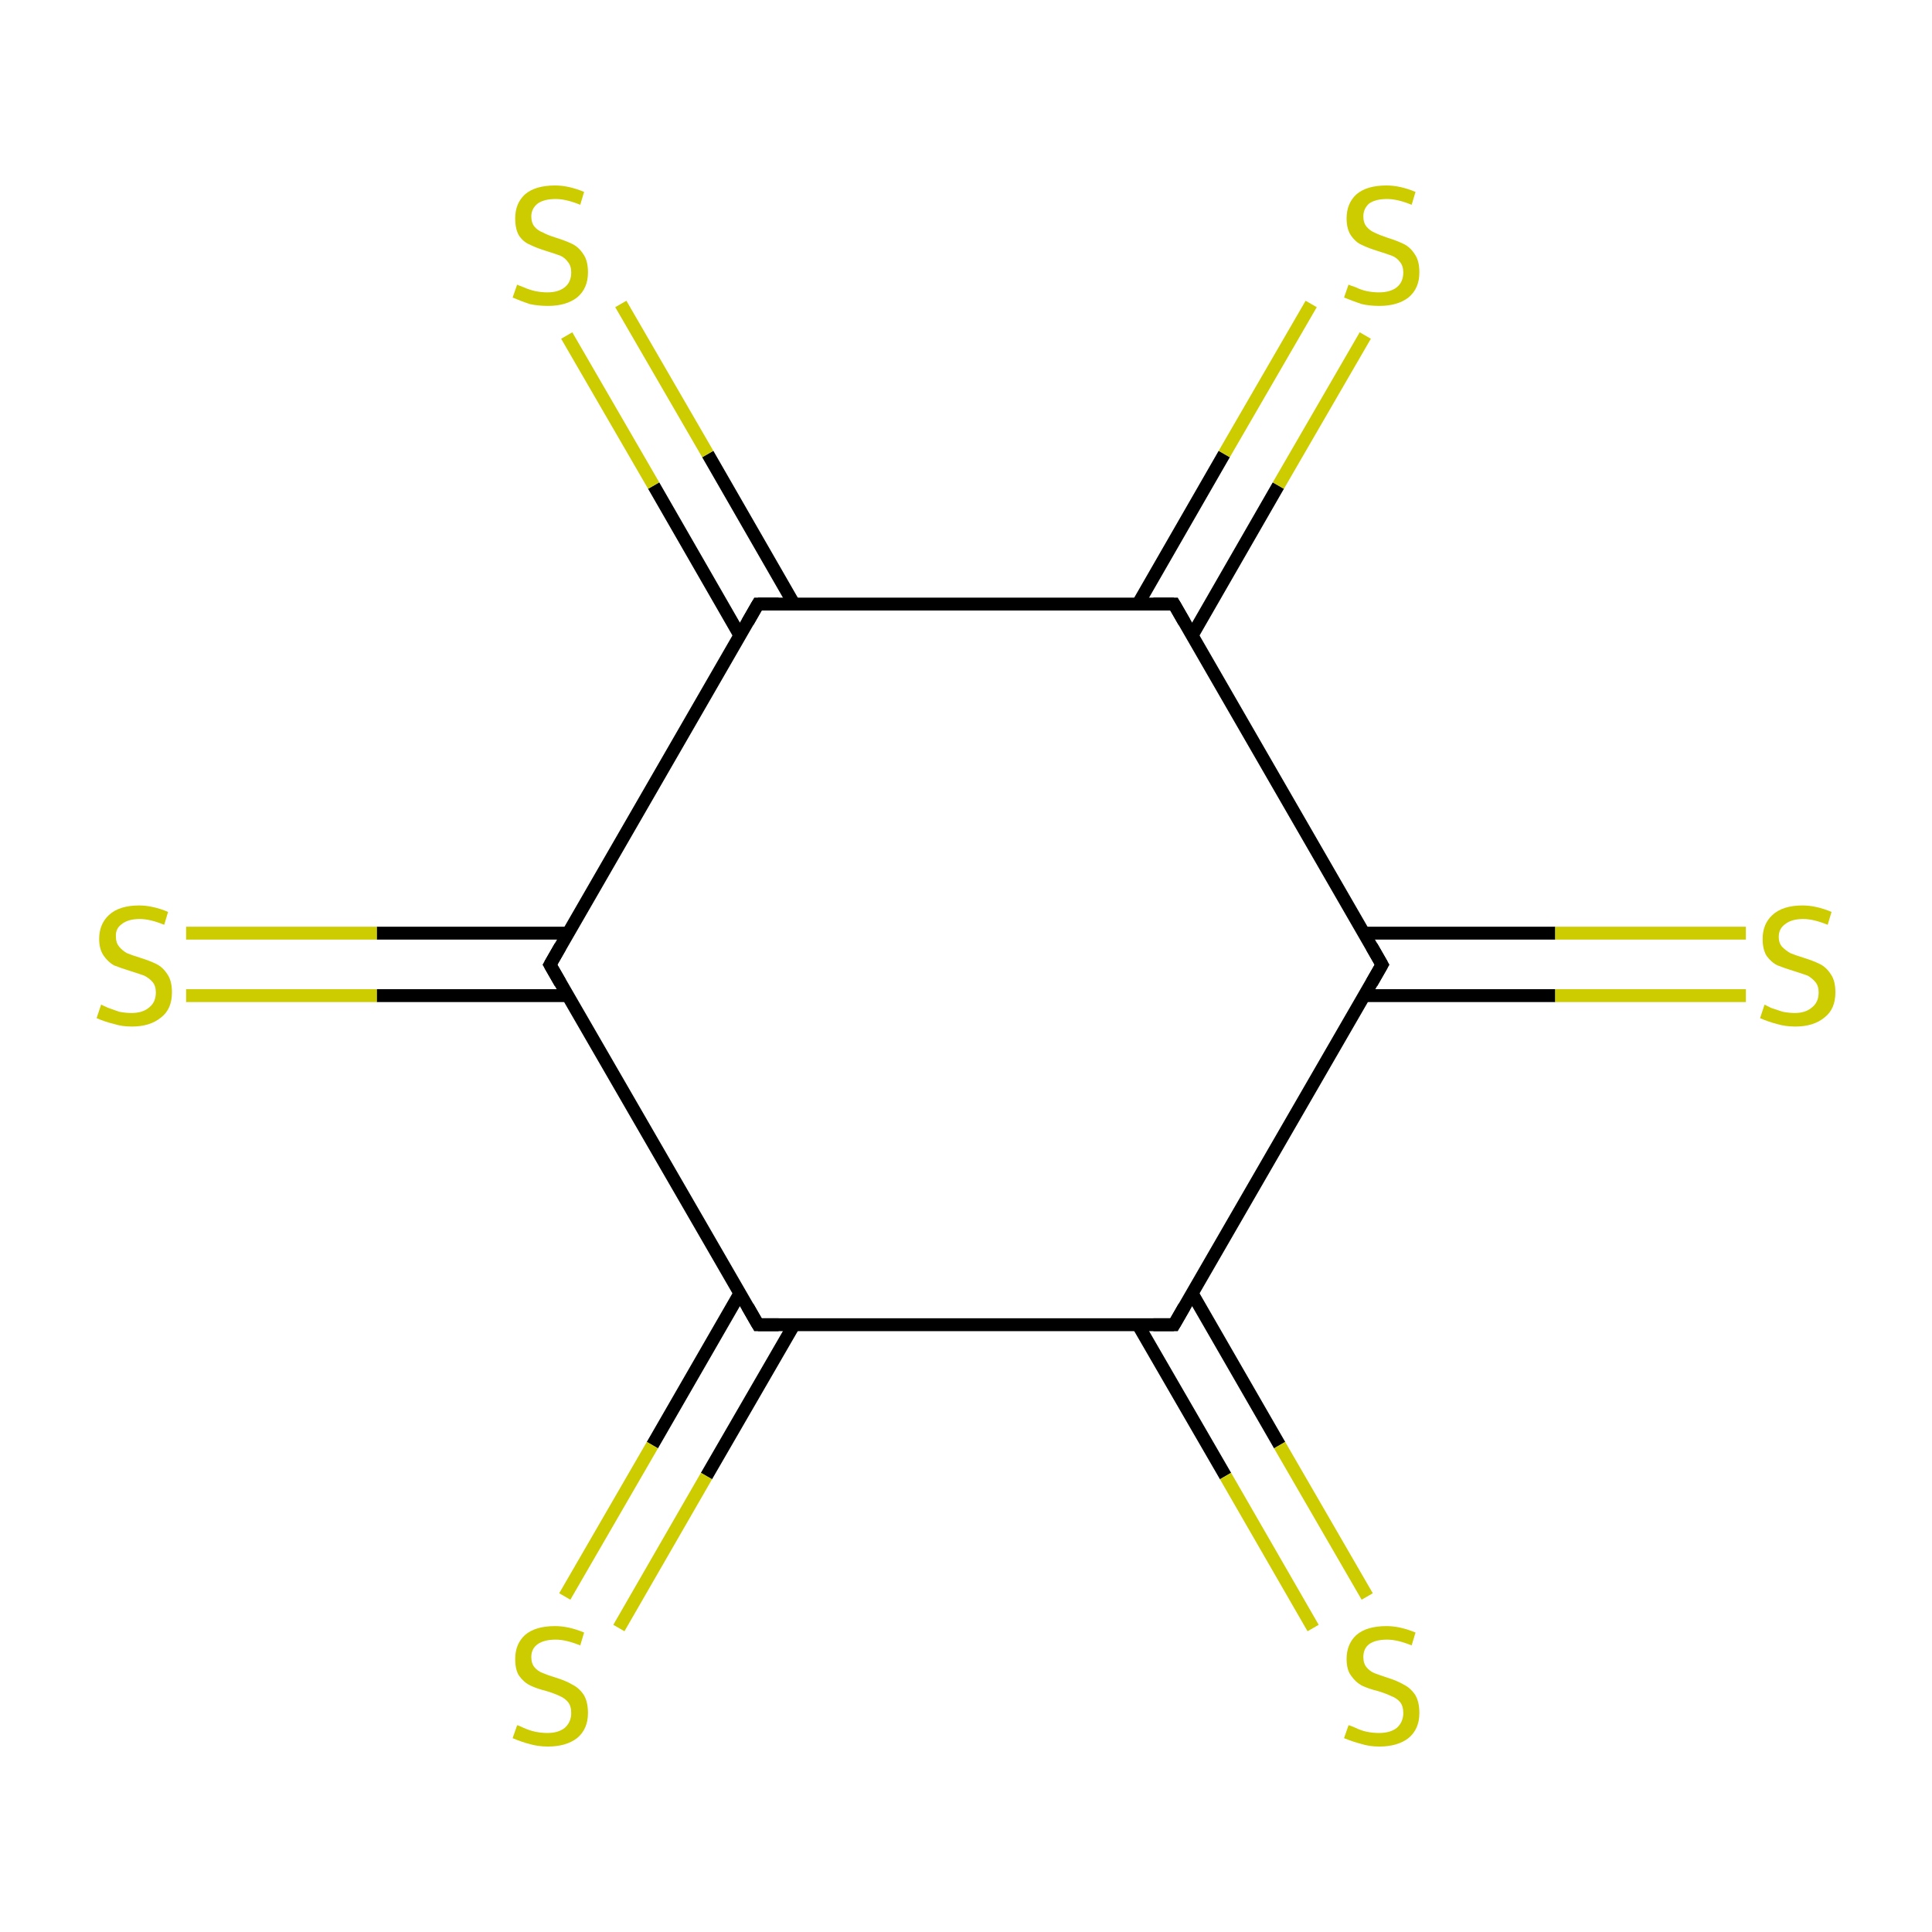 <?xml version='1.0' encoding='iso-8859-1'?>
<svg version='1.1' baseProfile='full'
              xmlns='http://www.w3.org/2000/svg'
                      xmlns:rdkit='http://www.rdkit.org/xml'
                      xmlns:xlink='http://www.w3.org/1999/xlink'
                  xml:space='preserve'
width='300px' height='300px' viewBox='0 0 300 300'>
<!-- END OF HEADER -->
<rect style='opacity:1.0;fill:#FFFFFF;stroke:none' width='300.0' height='300.0' x='0.0' y='0.0'> </rect>
<path class='bond-0 atom-0 atom-1' d='M 211.8,154.6 L 241.5,154.6' style='fill:none;fill-rule:evenodd;stroke:#000000;stroke-width:2.0px;stroke-linecap:butt;stroke-linejoin:miter;stroke-opacity:1' />
<path class='bond-0 atom-0 atom-1' d='M 241.5,154.6 L 271.1,154.6' style='fill:none;fill-rule:evenodd;stroke:#CCCC00;stroke-width:2.0px;stroke-linecap:butt;stroke-linejoin:miter;stroke-opacity:1' />
<path class='bond-0 atom-0 atom-1' d='M 211.8,144.9 L 241.5,144.9' style='fill:none;fill-rule:evenodd;stroke:#000000;stroke-width:2.0px;stroke-linecap:butt;stroke-linejoin:miter;stroke-opacity:1' />
<path class='bond-0 atom-0 atom-1' d='M 241.5,144.9 L 271.1,144.9' style='fill:none;fill-rule:evenodd;stroke:#CCCC00;stroke-width:2.0px;stroke-linecap:butt;stroke-linejoin:miter;stroke-opacity:1' />
<path class='bond-1 atom-0 atom-2' d='M 214.6,149.8 L 182.3,205.7' style='fill:none;fill-rule:evenodd;stroke:#000000;stroke-width:2.0px;stroke-linecap:butt;stroke-linejoin:miter;stroke-opacity:1' />
<path class='bond-2 atom-2 atom-3' d='M 176.7,205.7 L 190.3,229.2' style='fill:none;fill-rule:evenodd;stroke:#000000;stroke-width:2.0px;stroke-linecap:butt;stroke-linejoin:miter;stroke-opacity:1' />
<path class='bond-2 atom-2 atom-3' d='M 190.3,229.2 L 203.9,252.8' style='fill:none;fill-rule:evenodd;stroke:#CCCC00;stroke-width:2.0px;stroke-linecap:butt;stroke-linejoin:miter;stroke-opacity:1' />
<path class='bond-2 atom-2 atom-3' d='M 185.1,200.8 L 198.7,224.4' style='fill:none;fill-rule:evenodd;stroke:#000000;stroke-width:2.0px;stroke-linecap:butt;stroke-linejoin:miter;stroke-opacity:1' />
<path class='bond-2 atom-2 atom-3' d='M 198.7,224.4 L 212.3,247.9' style='fill:none;fill-rule:evenodd;stroke:#CCCC00;stroke-width:2.0px;stroke-linecap:butt;stroke-linejoin:miter;stroke-opacity:1' />
<path class='bond-3 atom-2 atom-4' d='M 182.3,205.7 L 117.7,205.7' style='fill:none;fill-rule:evenodd;stroke:#000000;stroke-width:2.0px;stroke-linecap:butt;stroke-linejoin:miter;stroke-opacity:1' />
<path class='bond-4 atom-4 atom-5' d='M 114.9,200.8 L 101.3,224.4' style='fill:none;fill-rule:evenodd;stroke:#000000;stroke-width:2.0px;stroke-linecap:butt;stroke-linejoin:miter;stroke-opacity:1' />
<path class='bond-4 atom-4 atom-5' d='M 101.3,224.4 L 87.7,247.9' style='fill:none;fill-rule:evenodd;stroke:#CCCC00;stroke-width:2.0px;stroke-linecap:butt;stroke-linejoin:miter;stroke-opacity:1' />
<path class='bond-4 atom-4 atom-5' d='M 123.3,205.7 L 109.7,229.2' style='fill:none;fill-rule:evenodd;stroke:#000000;stroke-width:2.0px;stroke-linecap:butt;stroke-linejoin:miter;stroke-opacity:1' />
<path class='bond-4 atom-4 atom-5' d='M 109.7,229.2 L 96.1,252.8' style='fill:none;fill-rule:evenodd;stroke:#CCCC00;stroke-width:2.0px;stroke-linecap:butt;stroke-linejoin:miter;stroke-opacity:1' />
<path class='bond-5 atom-4 atom-6' d='M 117.7,205.7 L 85.4,149.8' style='fill:none;fill-rule:evenodd;stroke:#000000;stroke-width:2.0px;stroke-linecap:butt;stroke-linejoin:miter;stroke-opacity:1' />
<path class='bond-6 atom-6 atom-7' d='M 88.2,144.9 L 58.5,144.9' style='fill:none;fill-rule:evenodd;stroke:#000000;stroke-width:2.0px;stroke-linecap:butt;stroke-linejoin:miter;stroke-opacity:1' />
<path class='bond-6 atom-6 atom-7' d='M 58.5,144.9 L 28.9,144.9' style='fill:none;fill-rule:evenodd;stroke:#CCCC00;stroke-width:2.0px;stroke-linecap:butt;stroke-linejoin:miter;stroke-opacity:1' />
<path class='bond-6 atom-6 atom-7' d='M 88.2,154.6 L 58.5,154.6' style='fill:none;fill-rule:evenodd;stroke:#000000;stroke-width:2.0px;stroke-linecap:butt;stroke-linejoin:miter;stroke-opacity:1' />
<path class='bond-6 atom-6 atom-7' d='M 58.5,154.6 L 28.9,154.6' style='fill:none;fill-rule:evenodd;stroke:#CCCC00;stroke-width:2.0px;stroke-linecap:butt;stroke-linejoin:miter;stroke-opacity:1' />
<path class='bond-7 atom-6 atom-8' d='M 85.4,149.8 L 117.7,93.8' style='fill:none;fill-rule:evenodd;stroke:#000000;stroke-width:2.0px;stroke-linecap:butt;stroke-linejoin:miter;stroke-opacity:1' />
<path class='bond-8 atom-8 atom-9' d='M 123.3,93.8 L 109.9,70.5' style='fill:none;fill-rule:evenodd;stroke:#000000;stroke-width:2.0px;stroke-linecap:butt;stroke-linejoin:miter;stroke-opacity:1' />
<path class='bond-8 atom-8 atom-9' d='M 109.9,70.5 L 96.4,47.2' style='fill:none;fill-rule:evenodd;stroke:#CCCC00;stroke-width:2.0px;stroke-linecap:butt;stroke-linejoin:miter;stroke-opacity:1' />
<path class='bond-8 atom-8 atom-9' d='M 114.9,98.7 L 101.5,75.4' style='fill:none;fill-rule:evenodd;stroke:#000000;stroke-width:2.0px;stroke-linecap:butt;stroke-linejoin:miter;stroke-opacity:1' />
<path class='bond-8 atom-8 atom-9' d='M 101.5,75.4 L 88.0,52.1' style='fill:none;fill-rule:evenodd;stroke:#CCCC00;stroke-width:2.0px;stroke-linecap:butt;stroke-linejoin:miter;stroke-opacity:1' />
<path class='bond-9 atom-8 atom-10' d='M 117.7,93.8 L 182.3,93.8' style='fill:none;fill-rule:evenodd;stroke:#000000;stroke-width:2.0px;stroke-linecap:butt;stroke-linejoin:miter;stroke-opacity:1' />
<path class='bond-10 atom-10 atom-11' d='M 185.1,98.7 L 198.5,75.4' style='fill:none;fill-rule:evenodd;stroke:#000000;stroke-width:2.0px;stroke-linecap:butt;stroke-linejoin:miter;stroke-opacity:1' />
<path class='bond-10 atom-10 atom-11' d='M 198.5,75.4 L 212.0,52.1' style='fill:none;fill-rule:evenodd;stroke:#CCCC00;stroke-width:2.0px;stroke-linecap:butt;stroke-linejoin:miter;stroke-opacity:1' />
<path class='bond-10 atom-10 atom-11' d='M 176.7,93.8 L 190.1,70.5' style='fill:none;fill-rule:evenodd;stroke:#000000;stroke-width:2.0px;stroke-linecap:butt;stroke-linejoin:miter;stroke-opacity:1' />
<path class='bond-10 atom-10 atom-11' d='M 190.1,70.5 L 203.6,47.2' style='fill:none;fill-rule:evenodd;stroke:#CCCC00;stroke-width:2.0px;stroke-linecap:butt;stroke-linejoin:miter;stroke-opacity:1' />
<path class='bond-11 atom-10 atom-0' d='M 182.3,93.8 L 214.6,149.8' style='fill:none;fill-rule:evenodd;stroke:#000000;stroke-width:2.0px;stroke-linecap:butt;stroke-linejoin:miter;stroke-opacity:1' />
<path d='M 213.0,152.6 L 214.6,149.8 L 213.0,147.0' style='fill:none;stroke:#000000;stroke-width:2.0px;stroke-linecap:butt;stroke-linejoin:miter;stroke-miterlimit:10;stroke-opacity:1;' />
<path d='M 183.9,202.9 L 182.3,205.7 L 179.1,205.7' style='fill:none;stroke:#000000;stroke-width:2.0px;stroke-linecap:butt;stroke-linejoin:miter;stroke-miterlimit:10;stroke-opacity:1;' />
<path d='M 120.9,205.7 L 117.7,205.7 L 116.1,202.9' style='fill:none;stroke:#000000;stroke-width:2.0px;stroke-linecap:butt;stroke-linejoin:miter;stroke-miterlimit:10;stroke-opacity:1;' />
<path d='M 87.0,152.6 L 85.4,149.8 L 87.0,147.0' style='fill:none;stroke:#000000;stroke-width:2.0px;stroke-linecap:butt;stroke-linejoin:miter;stroke-miterlimit:10;stroke-opacity:1;' />
<path d='M 116.1,96.6 L 117.7,93.8 L 120.9,93.8' style='fill:none;stroke:#000000;stroke-width:2.0px;stroke-linecap:butt;stroke-linejoin:miter;stroke-miterlimit:10;stroke-opacity:1;' />
<path d='M 179.1,93.8 L 182.3,93.8 L 183.9,96.6' style='fill:none;stroke:#000000;stroke-width:2.0px;stroke-linecap:butt;stroke-linejoin:miter;stroke-miterlimit:10;stroke-opacity:1;' />
<path class='atom-1' d='M 274.0 156.0
Q 274.2 156.1, 275.0 156.5
Q 275.9 156.8, 276.8 157.1
Q 277.8 157.3, 278.7 157.3
Q 280.4 157.3, 281.4 156.4
Q 282.4 155.6, 282.4 154.1
Q 282.4 153.1, 281.9 152.5
Q 281.4 151.9, 280.7 151.5
Q 279.9 151.2, 278.6 150.8
Q 277.0 150.3, 276.0 149.9
Q 275.0 149.4, 274.3 148.4
Q 273.7 147.4, 273.7 145.8
Q 273.7 143.5, 275.2 142.1
Q 276.8 140.6, 279.9 140.6
Q 282.0 140.6, 284.4 141.6
L 283.8 143.6
Q 281.6 142.7, 280.0 142.7
Q 278.2 142.7, 277.2 143.5
Q 276.2 144.2, 276.2 145.5
Q 276.2 146.4, 276.7 147.0
Q 277.3 147.6, 278.0 148.0
Q 278.7 148.3, 280.0 148.7
Q 281.6 149.2, 282.6 149.7
Q 283.6 150.2, 284.3 151.3
Q 285.0 152.3, 285.0 154.1
Q 285.0 156.7, 283.3 158.0
Q 281.6 159.4, 278.8 159.4
Q 277.2 159.4, 275.9 159.0
Q 274.7 158.7, 273.3 158.1
L 274.0 156.0
' fill='#CCCC00'/>
<path class='atom-3' d='M 209.4 267.9
Q 209.6 267.9, 210.5 268.3
Q 211.3 268.7, 212.2 268.9
Q 213.2 269.1, 214.1 269.1
Q 215.9 269.1, 216.9 268.3
Q 217.9 267.4, 217.9 266.0
Q 217.9 264.9, 217.4 264.3
Q 216.9 263.7, 216.1 263.4
Q 215.3 263.0, 214.0 262.6
Q 212.4 262.2, 211.4 261.7
Q 210.5 261.2, 209.8 260.2
Q 209.1 259.3, 209.1 257.6
Q 209.1 255.3, 210.6 253.9
Q 212.2 252.5, 215.3 252.5
Q 217.4 252.5, 219.8 253.5
L 219.2 255.5
Q 217.0 254.6, 215.4 254.6
Q 213.6 254.6, 212.6 255.3
Q 211.7 256.0, 211.7 257.3
Q 211.7 258.3, 212.2 258.9
Q 212.7 259.5, 213.4 259.8
Q 214.2 260.1, 215.4 260.5
Q 217.0 261.0, 218.0 261.6
Q 219.0 262.1, 219.7 263.1
Q 220.4 264.2, 220.4 266.0
Q 220.4 268.5, 218.7 269.9
Q 217.0 271.2, 214.2 271.2
Q 212.6 271.2, 211.4 270.8
Q 210.2 270.5, 208.7 269.9
L 209.4 267.9
' fill='#CCCC00'/>
<path class='atom-5' d='M 80.3 267.9
Q 80.5 267.9, 81.3 268.3
Q 82.2 268.7, 83.1 268.9
Q 84.1 269.1, 85.0 269.1
Q 86.7 269.1, 87.7 268.3
Q 88.7 267.4, 88.7 266.0
Q 88.7 264.9, 88.2 264.3
Q 87.7 263.7, 87.0 263.4
Q 86.2 263.0, 84.9 262.6
Q 83.3 262.2, 82.3 261.7
Q 81.3 261.2, 80.6 260.2
Q 80.0 259.3, 80.0 257.6
Q 80.0 255.3, 81.5 253.9
Q 83.1 252.5, 86.2 252.5
Q 88.3 252.5, 90.7 253.5
L 90.1 255.5
Q 87.9 254.6, 86.3 254.6
Q 84.5 254.6, 83.5 255.3
Q 82.5 256.0, 82.5 257.3
Q 82.5 258.3, 83.0 258.9
Q 83.5 259.5, 84.3 259.8
Q 85.0 260.1, 86.3 260.5
Q 87.9 261.0, 88.9 261.6
Q 89.9 262.1, 90.6 263.1
Q 91.3 264.2, 91.3 266.0
Q 91.3 268.5, 89.6 269.9
Q 87.9 271.2, 85.1 271.2
Q 83.5 271.2, 82.2 270.8
Q 81.0 270.5, 79.6 269.9
L 80.3 267.9
' fill='#CCCC00'/>
<path class='atom-7' d='M 15.7 156.0
Q 15.9 156.1, 16.8 156.5
Q 17.6 156.8, 18.5 157.1
Q 19.5 157.3, 20.4 157.3
Q 22.2 157.3, 23.2 156.4
Q 24.2 155.6, 24.2 154.1
Q 24.2 153.1, 23.7 152.5
Q 23.2 151.9, 22.4 151.5
Q 21.6 151.2, 20.3 150.8
Q 18.7 150.3, 17.7 149.9
Q 16.8 149.4, 16.1 148.4
Q 15.4 147.4, 15.4 145.8
Q 15.4 143.5, 16.9 142.1
Q 18.5 140.6, 21.6 140.6
Q 23.7 140.6, 26.1 141.6
L 25.5 143.6
Q 23.3 142.7, 21.7 142.7
Q 19.9 142.7, 18.9 143.5
Q 17.9 144.2, 18.0 145.5
Q 18.0 146.4, 18.5 147.0
Q 19.0 147.6, 19.7 148.0
Q 20.4 148.3, 21.7 148.7
Q 23.3 149.2, 24.3 149.7
Q 25.3 150.2, 26.0 151.3
Q 26.7 152.3, 26.7 154.1
Q 26.7 156.7, 25.0 158.0
Q 23.3 159.4, 20.5 159.4
Q 18.9 159.4, 17.7 159.0
Q 16.4 158.7, 15.0 158.1
L 15.7 156.0
' fill='#CCCC00'/>
<path class='atom-9' d='M 80.3 44.2
Q 80.5 44.3, 81.3 44.6
Q 82.2 45.0, 83.1 45.2
Q 84.1 45.4, 85.0 45.4
Q 86.7 45.4, 87.7 44.6
Q 88.7 43.8, 88.7 42.3
Q 88.7 41.3, 88.2 40.7
Q 87.7 40.0, 87.0 39.7
Q 86.2 39.4, 84.9 39.0
Q 83.3 38.5, 82.3 38.0
Q 81.3 37.6, 80.6 36.6
Q 80.0 35.6, 80.0 33.9
Q 80.0 31.6, 81.5 30.2
Q 83.1 28.8, 86.2 28.8
Q 88.3 28.8, 90.7 29.8
L 90.1 31.8
Q 87.9 30.9, 86.3 30.9
Q 84.5 30.9, 83.5 31.6
Q 82.5 32.4, 82.5 33.6
Q 82.5 34.6, 83.0 35.2
Q 83.5 35.8, 84.3 36.1
Q 85.0 36.5, 86.3 36.9
Q 87.9 37.4, 88.9 37.9
Q 89.9 38.4, 90.6 39.5
Q 91.3 40.5, 91.3 42.3
Q 91.3 44.8, 89.6 46.2
Q 87.9 47.5, 85.1 47.5
Q 83.5 47.5, 82.2 47.2
Q 81.0 46.8, 79.6 46.2
L 80.3 44.2
' fill='#CCCC00'/>
<path class='atom-11' d='M 209.4 44.2
Q 209.6 44.3, 210.5 44.6
Q 211.3 45.0, 212.2 45.2
Q 213.2 45.4, 214.1 45.4
Q 215.9 45.4, 216.9 44.6
Q 217.9 43.8, 217.9 42.3
Q 217.9 41.3, 217.4 40.7
Q 216.9 40.0, 216.1 39.7
Q 215.3 39.4, 214.0 39.0
Q 212.4 38.5, 211.4 38.0
Q 210.5 37.6, 209.8 36.6
Q 209.1 35.6, 209.1 33.9
Q 209.1 31.6, 210.6 30.2
Q 212.2 28.8, 215.3 28.8
Q 217.4 28.8, 219.8 29.8
L 219.2 31.8
Q 217.0 30.9, 215.4 30.9
Q 213.6 30.9, 212.6 31.6
Q 211.7 32.4, 211.7 33.6
Q 211.7 34.6, 212.2 35.2
Q 212.7 35.8, 213.4 36.1
Q 214.2 36.5, 215.4 36.9
Q 217.0 37.4, 218.0 37.9
Q 219.0 38.4, 219.7 39.5
Q 220.4 40.5, 220.4 42.3
Q 220.4 44.8, 218.7 46.2
Q 217.0 47.5, 214.2 47.5
Q 212.6 47.5, 211.4 47.2
Q 210.2 46.8, 208.7 46.2
L 209.4 44.2
' fill='#CCCC00'/>
</svg>
